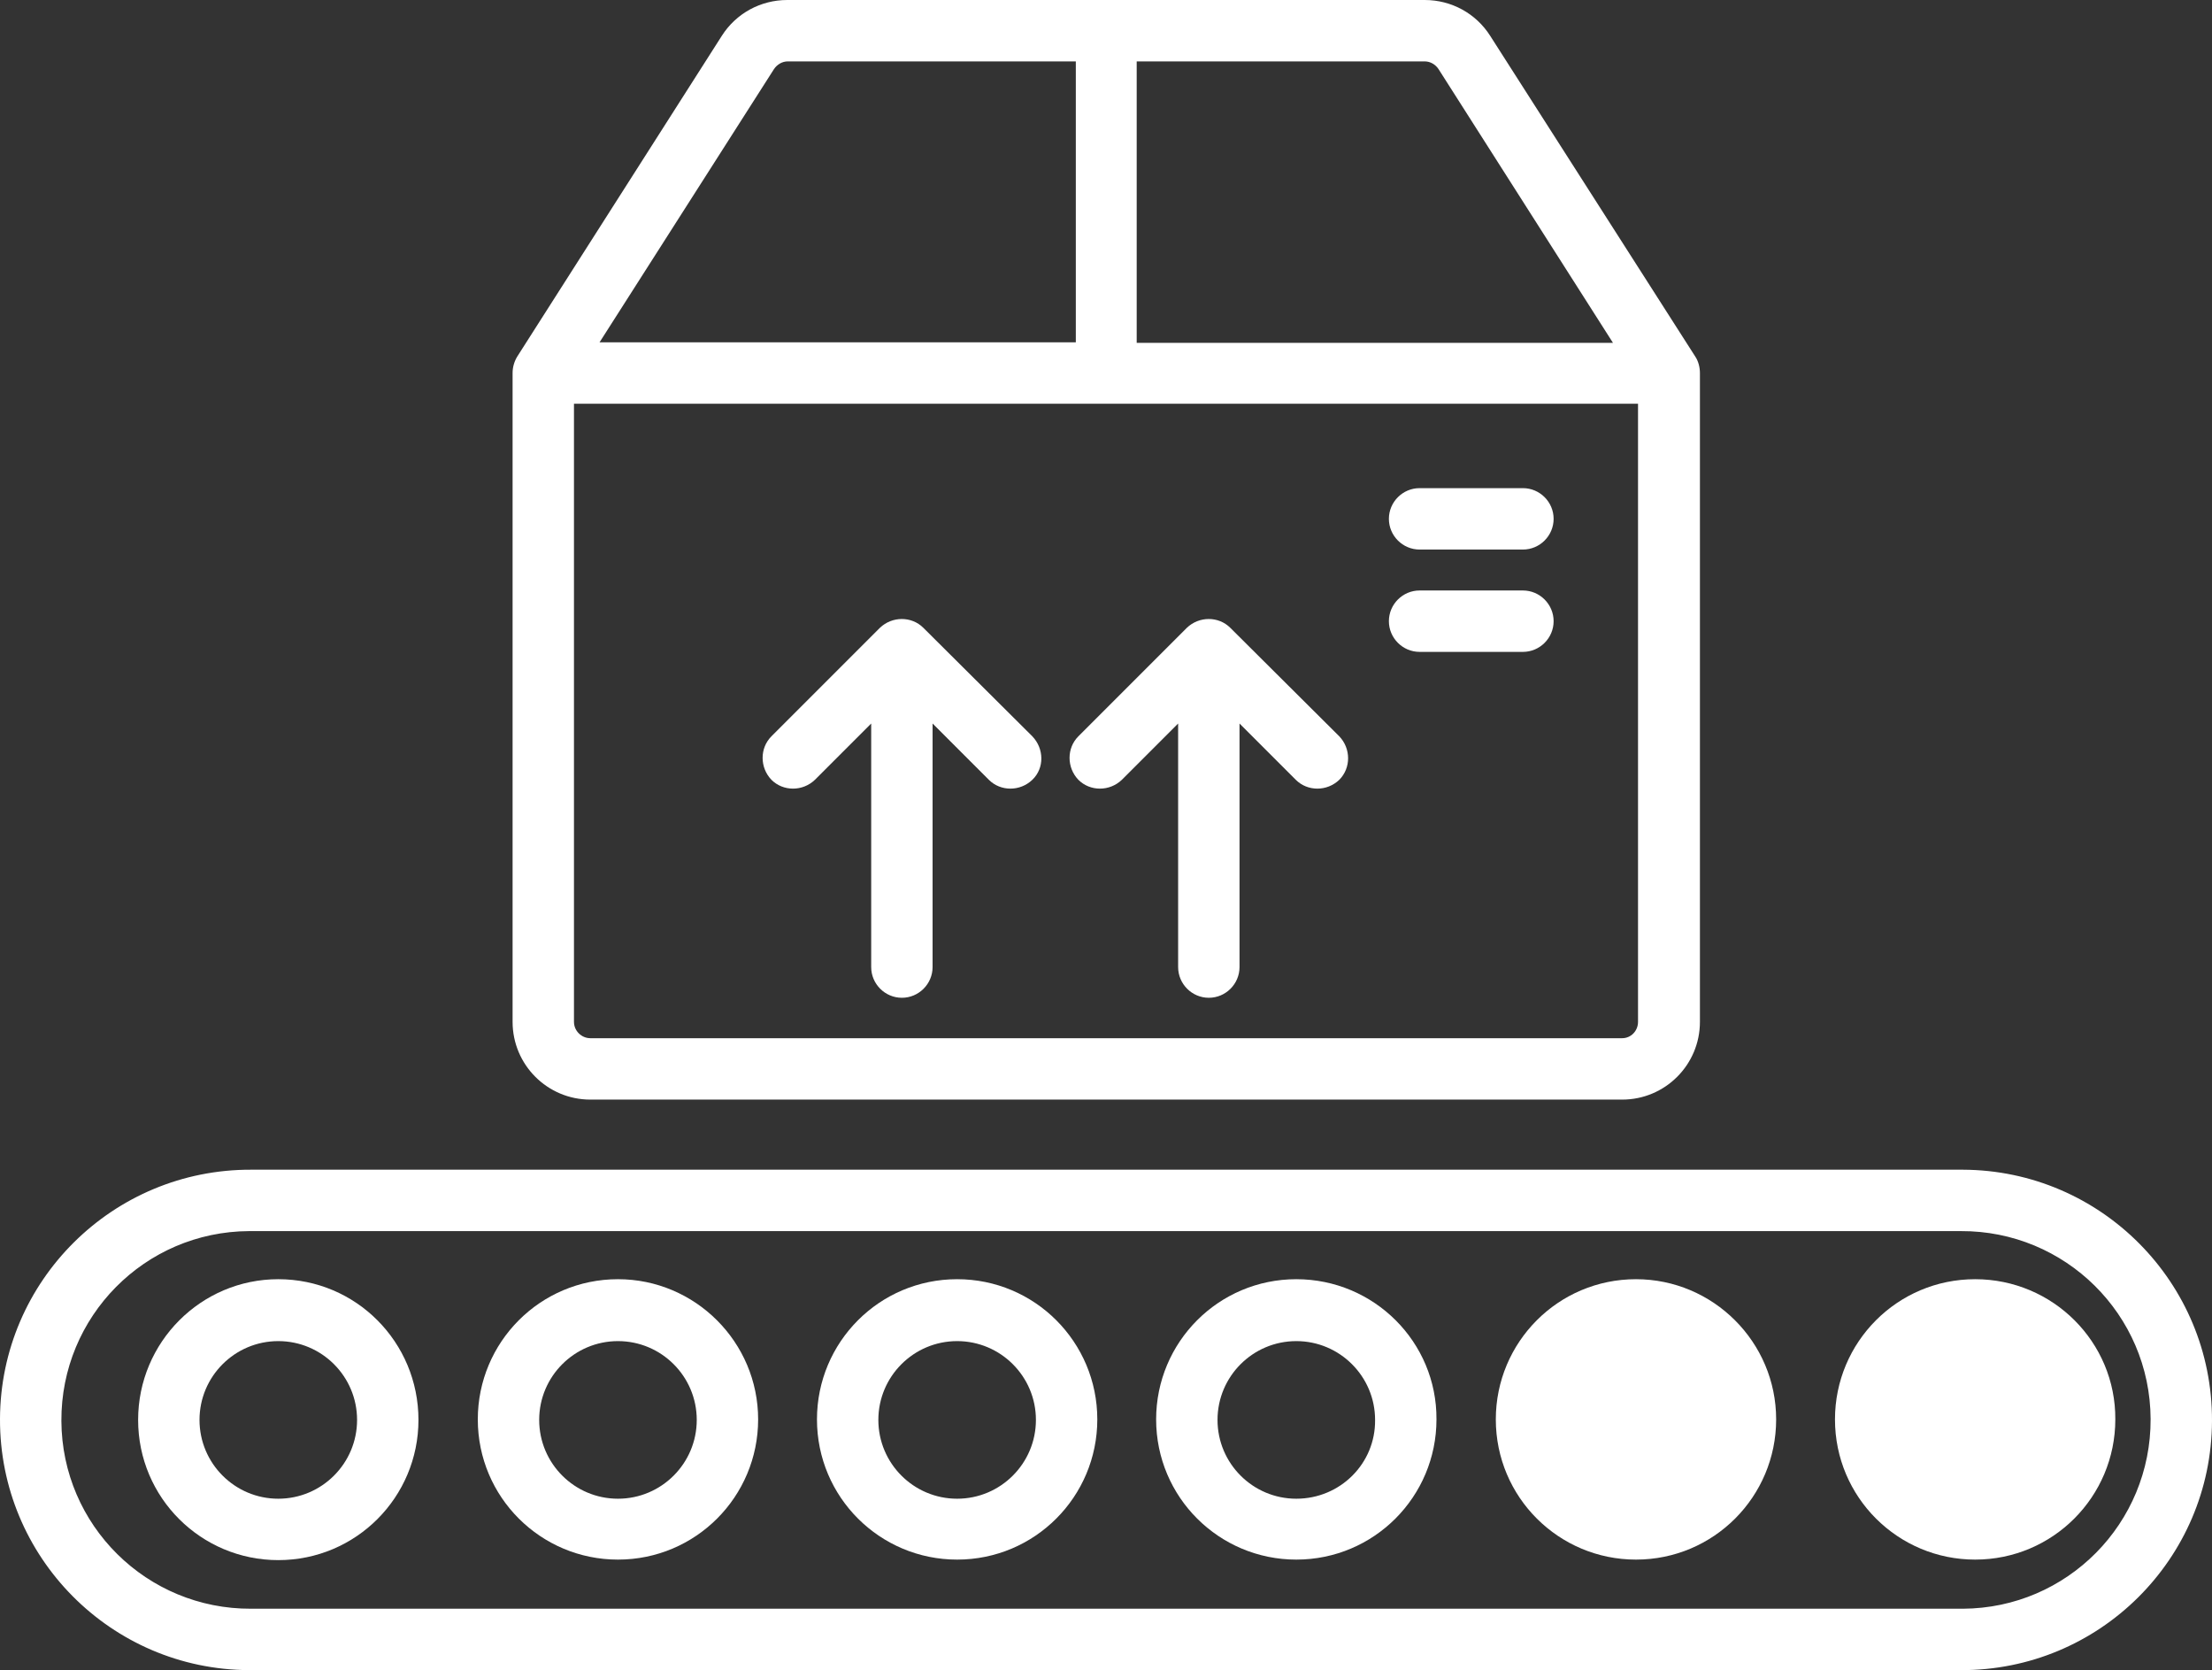 <?xml version="1.0" encoding="utf-8"?>
<!-- Generator: Adobe Illustrator 22.0.1, SVG Export Plug-In . SVG Version: 6.00 Build 0)  -->
<svg version="1.1" id="Слой_1" xmlns="http://www.w3.org/2000/svg" xmlns:xlink="http://www.w3.org/1999/xlink" x="0px" y="0px"
	 viewBox="0 0 432.4 326.4" style="enable-background:new 0 0 432.4 326.4;" xml:space="preserve">
<rect x="0" y="0" width="432.4" height="326.4" fill="#333333" stroke="none"/>
<path d="M383.3,228.6H49.1c-27-0.1-49,21.7-49.1,48.7c-0.1,27,21.7,49,48.7,49.1c0.1,0,0.3,0,0.4,0h334.2c27,0.1,49-21.7,49.1-48.7
	c0.1-27-21.7-49-48.7-49.1C383.6,228.6,383.5,228.6,383.3,228.6z M383.3,314.4H49.1c-20.4,0.1-37-16.3-37.1-36.7
	c-0.1-20.4,16.3-37,36.7-37.1c0.1,0,0.3,0,0.4,0h334.2c20.4-0.1,37,16.3,37.1,36.7c0.1,20.4-16.3,37-36.7,37.1
	C383.6,314.4,383.5,314.4,383.3,314.4z" fill="white"/>
<path d="M278.5,0H153.9c-5.2,0-10,2.6-12.8,7l-40,62.7c-0.6,1-0.9,2.1-0.9,3.2v126.8c0,8.4,6.8,15.2,15.2,15.2h201.7
	c8.4,0,15.2-6.8,15.2-15.2V72.9c0-1.1-0.3-2.3-0.9-3.2L291.3,7C288.5,2.6,283.7,0,278.5,0z M281.2,13.5l34.1,53.5h-93.1V12h56.3
	C279.6,12,280.6,12.6,281.2,13.5L281.2,13.5z M151.3,13.5c0.6-0.9,1.6-1.5,2.7-1.5h56.3v54.9h-93.1L151.3,13.5z M317.1,202.9H115.4
	c-1.7,0-3.2-1.4-3.2-3.2V78.9h208v120.8C320.2,201.5,318.8,202.9,317.1,202.9L317.1,202.9z" fill="white"/>
<path d="M240.5,122.7c-2.3-2.3-6.1-2.3-8.5,0c0,0,0,0,0,0l-21.2,21.2c-2.3,2.3-2.3,6.1,0,8.5c2.3,2.3,6.1,2.3,8.5,0l11-11v47.6
	c0,3.3,2.7,6,6,6s6-2.7,6-6v-47.6l11,11c2.3,2.3,6.1,2.3,8.5,0c2.3-2.3,2.3-6.1,0-8.5L240.5,122.7z" fill="white"/>
<path d="M180.5,122.7c-2.3-2.3-6.1-2.3-8.5,0c0,0,0,0,0,0l-21.2,21.2c-2.3,2.3-2.3,6.1,0,8.5c2.3,2.3,6.1,2.3,8.5,0l11-11v47.6
	c0,3.3,2.7,6,6,6s6-2.7,6-6v-47.6l11,11c2.3,2.3,6.1,2.3,8.5,0s2.3-6.1,0-8.5L180.5,122.7z" fill="white"/>
<path d="M297.7,95.4h-20.2c-3.3,0-6,2.7-6,6s2.7,6,6,6h20.2c3.3,0,6-2.7,6-6S301,95.4,297.7,95.4L297.7,95.4z" fill="white"/>
<path d="M297.7,115.4h-20.2c-3.3,0-6,2.7-6,6s2.7,6,6,6h20.2c3.3,0,6-2.7,6-6S301,115.4,297.7,115.4L297.7,115.4z" fill="white"/>
<path d="M120.8,250c-15.2,0-27.4,12.3-27.4,27.4c0,15.2,12.3,27.4,27.4,27.4c15.2,0,27.4-12.3,27.4-27.4l0,0
	C148.2,262.3,135.9,250,120.8,250z M120.8,292.9c-8.5,0-15.4-6.9-15.4-15.4c0-8.5,6.9-15.4,15.4-15.4c8.5,0,15.4,6.9,15.4,15.4
	c0,0,0,0,0,0C136.2,286,129.3,292.9,120.8,292.9z" fill="white"/>
<path d="M253.4,250c-15.2,0-27.4,12.3-27.4,27.4c0,15.2,12.3,27.4,27.4,27.4c15.2,0,27.4-12.3,27.4-27.4
	C280.9,262.3,268.6,250,253.4,250z M253.4,292.9c-8.5,0-15.4-6.9-15.4-15.4c0-8.5,6.9-15.4,15.4-15.4c8.5,0,15.4,6.9,15.4,15.4
	c0,0,0,0,0,0C268.9,286,262,292.9,253.4,292.9z" fill="white"/>
<path d="M319.8,250c-15.2,0-27.4,12.3-27.4,27.4c0,15.2,12.3,27.4,27.4,27.4c15.2,0,27.4-12.3,27.4-27.4
	C347.2,262.3,334.9,250,319.8,250z" fill="white"/>
<path d="M386.1,250c-15.2,0-27.4,12.3-27.4,27.4c0,15.2,12.3,27.4,27.4,27.4c15.2,0,27.4-12.3,27.4-27.4
	C413.6,262.3,401.3,250,386.1,250z" fill="white"/>
<path d="M54.4,250C39.3,250,27,262.3,27,277.5c0,15.2,12.3,27.4,27.4,27.4c15.2,0,27.4-12.3,27.4-27.4C81.8,262.3,69.6,250,54.4,250
	z M54.4,292.9c-8.5,0-15.4-6.9-15.4-15.4c0-8.5,6.9-15.4,15.4-15.4s15.4,6.9,15.4,15.4c0,0,0,0,0,0C69.8,286,62.9,292.9,54.4,292.9z
	" fill="white"/>
<path d="M187.1,250c-15.2,0-27.4,12.3-27.4,27.4c0,15.2,12.3,27.4,27.4,27.4c15.2,0,27.4-12.3,27.4-27.4
	C214.5,262.3,202.3,250,187.1,250z M187.1,292.9c-8.5,0-15.4-6.9-15.4-15.4c0-8.5,6.9-15.4,15.4-15.4c8.5,0,15.4,6.9,15.4,15.4
	c0,0,0,0,0,0C202.5,286,195.6,292.9,187.1,292.9z" fill="white"/>
</svg>
